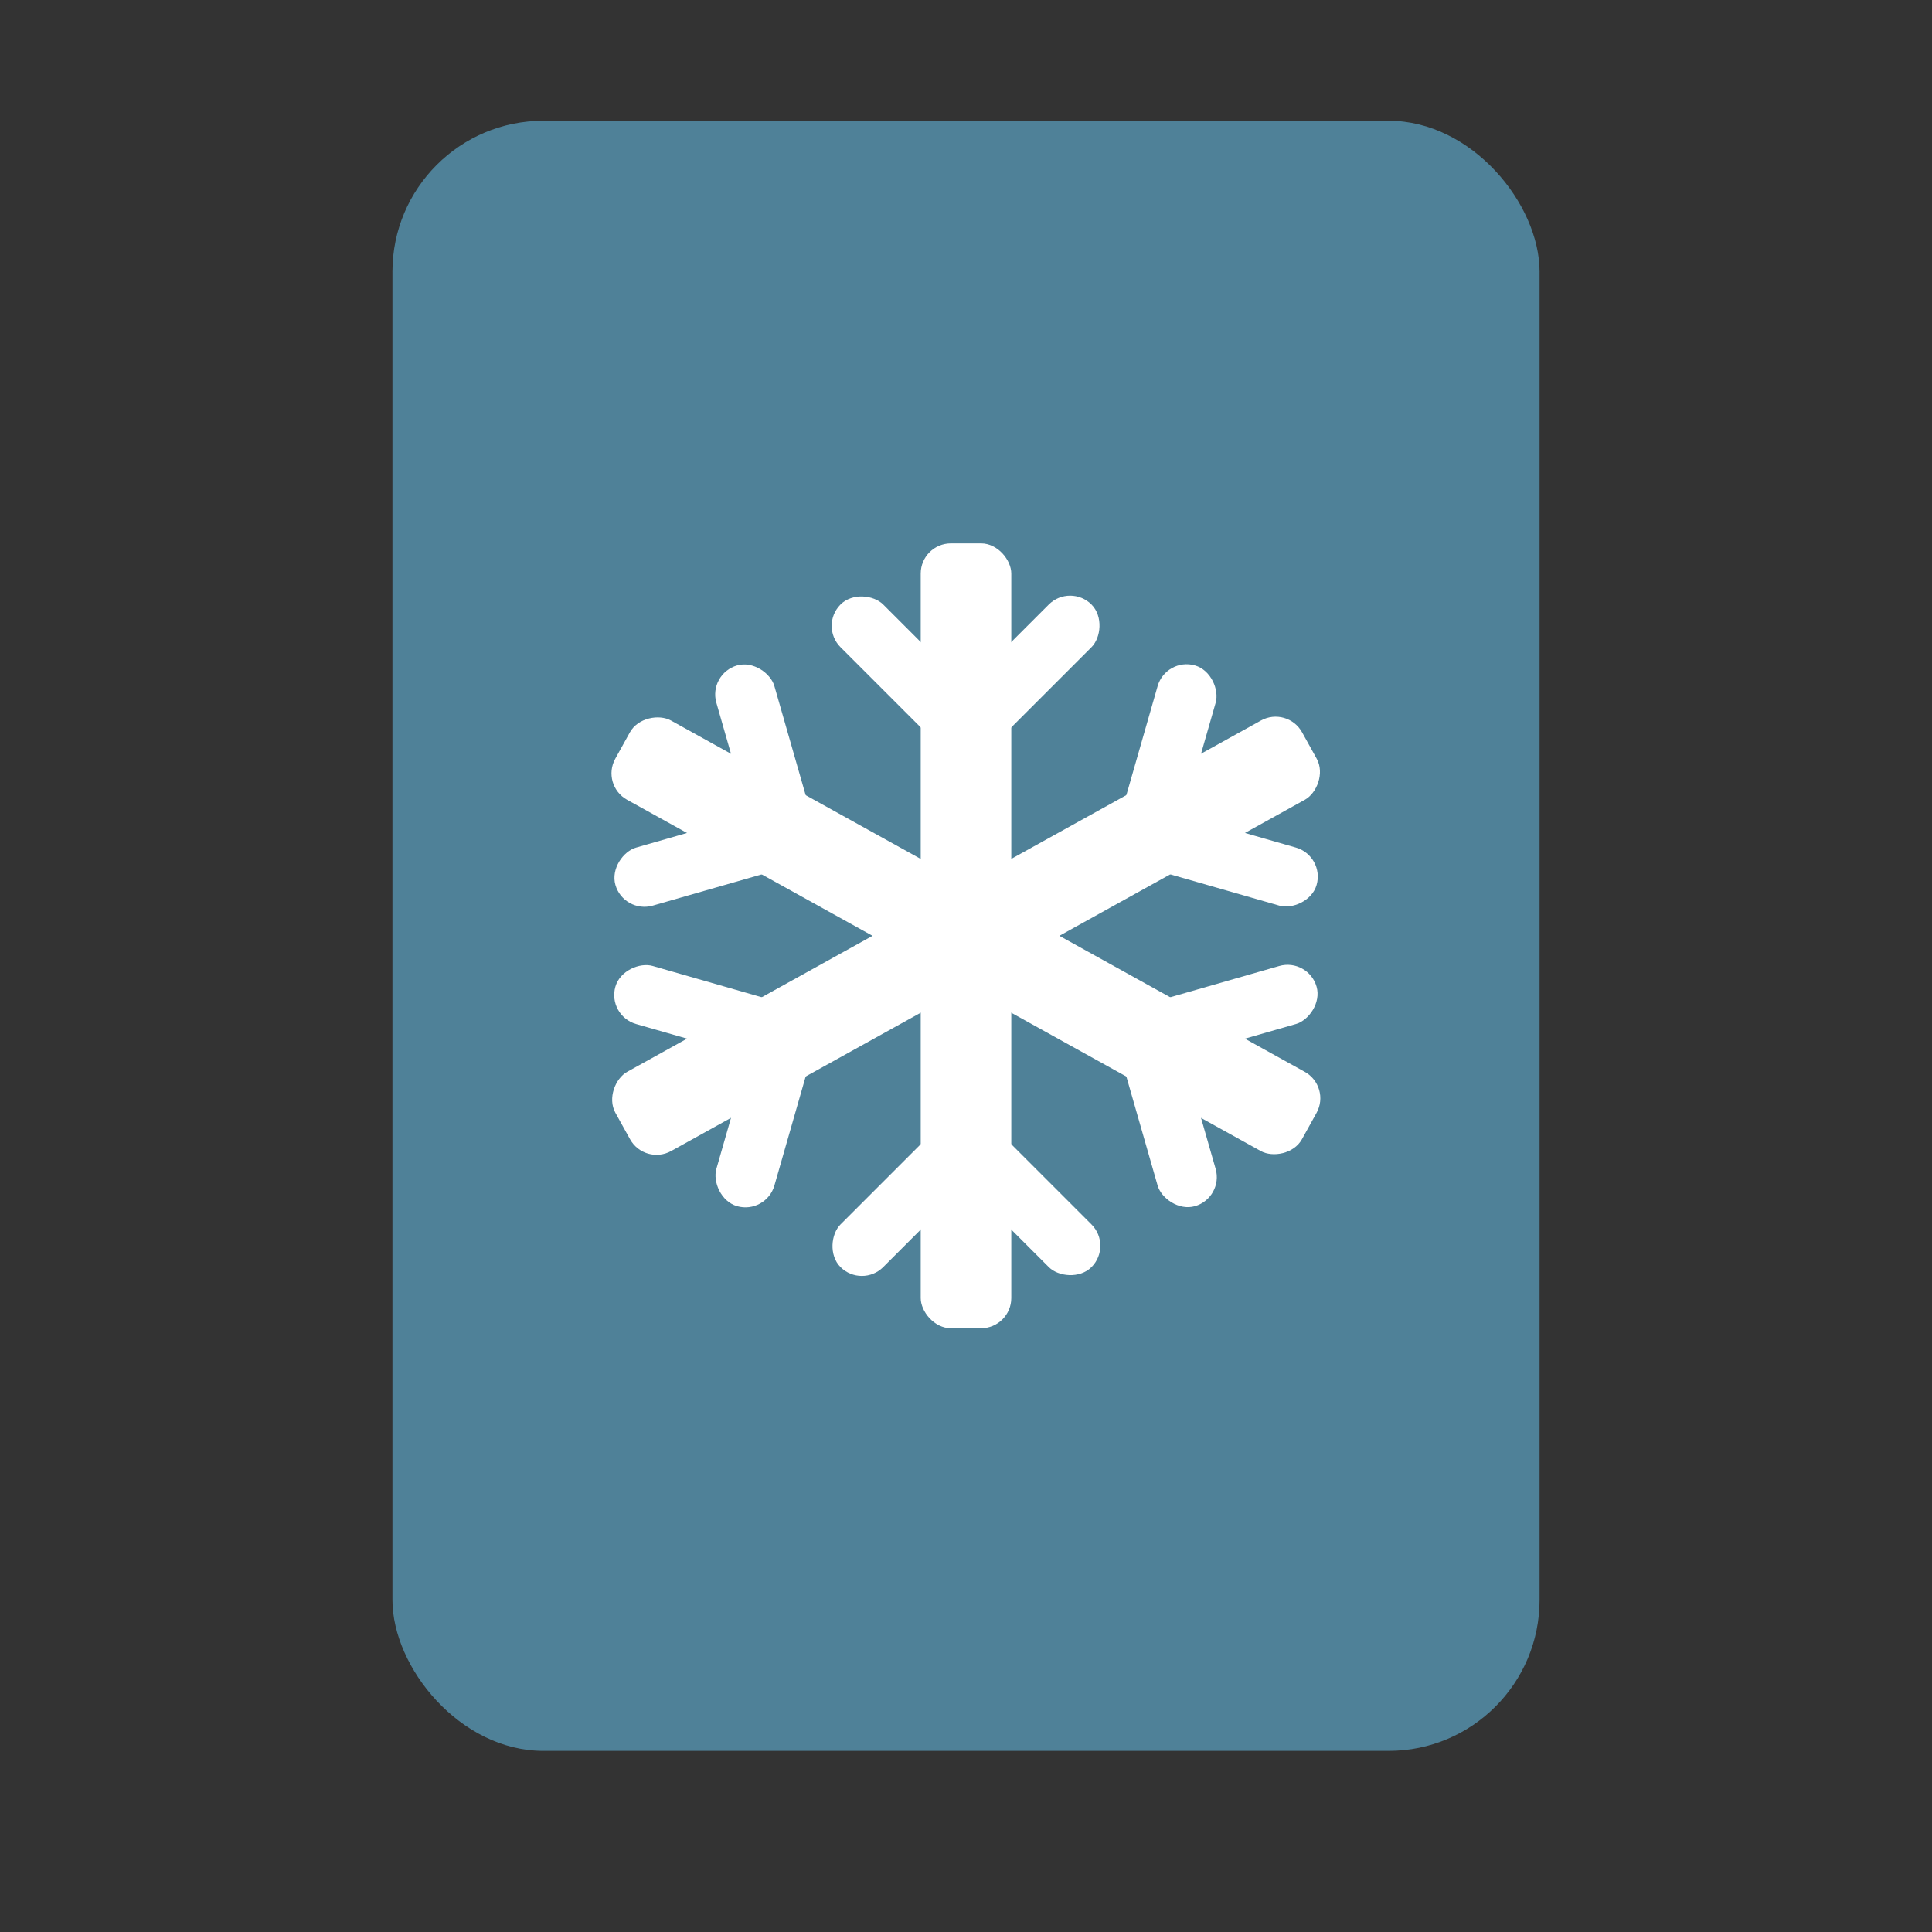 <svg xmlns="http://www.w3.org/2000/svg" xmlns:xlink="http://www.w3.org/1999/xlink" width="64" height="64" viewBox="0 0 64 64"><rect x="0" y="0" width="64" height="64" fill="#333333" stroke="none"/><defs><clipPath id="b"><rect width="64" height="64"/></clipPath></defs><g id="a"><rect width="38" height="54" rx="5" transform="translate(13 4)" fill="#4f8198"/><rect width="3" height="13" rx="1" transform="translate(30.5 18)" fill="#fff"/><rect width="3" height="13" rx="1" transform="matrix(-0.485, 0.875, -0.875, -0.485, 44.097, 35.991)" fill="#fff"/><rect width="3" height="13" rx="1" transform="matrix(-0.485, -0.875, 0.875, -0.485, 32.727, 32.312)" fill="#fff"/><rect width="3" height="13" rx="1" transform="translate(30.5 31)" fill="#fff"/><rect width="3" height="13" rx="1" transform="matrix(-0.485, 0.875, -0.875, -0.485, 32.727, 29.688)" fill="#fff"/><rect width="3" height="13" rx="1" transform="matrix(-0.485, -0.875, 0.875, -0.485, 21.357, 38.615)" fill="#fff"/><rect width="2" height="7" rx="1" transform="translate(27.136 20.732) rotate(-45)" fill="#fff"/><rect width="2" height="7" rx="1" transform="translate(43.338 31.724) rotate(74)" fill="#fff"/><rect width="2" height="7" rx="1" transform="translate(36.61 28.346) rotate(-74)" fill="#fff"/><rect width="2" height="7" rx="1" transform="translate(32.086 36.318) rotate(45)" fill="#fff"/><rect width="2" height="7" rx="1" transform="translate(27.307 28.497) rotate(164)" fill="#fff"/><rect width="2" height="7" rx="1" transform="translate(25.378 40.232) rotate(-164)" fill="#fff"/><rect width="2" height="7" rx="1" transform="translate(31.914 25.682) rotate(-135)" fill="#fff"/><rect width="2" height="7" rx="1" transform="translate(36.693 33.503) rotate(-16)" fill="#fff"/><rect width="2" height="7" rx="1" transform="translate(38.623 21.768) rotate(16)" fill="#fff"/><rect width="2" height="7" rx="1" transform="translate(36.864 41.268) rotate(135)" fill="#fff"/><rect width="2" height="7" rx="1" transform="translate(20.662 30.276) rotate(-106)" fill="#fff"/><rect width="2" height="7" rx="1" transform="translate(27.39 33.653) rotate(106)" fill="#fff"/></g></svg>